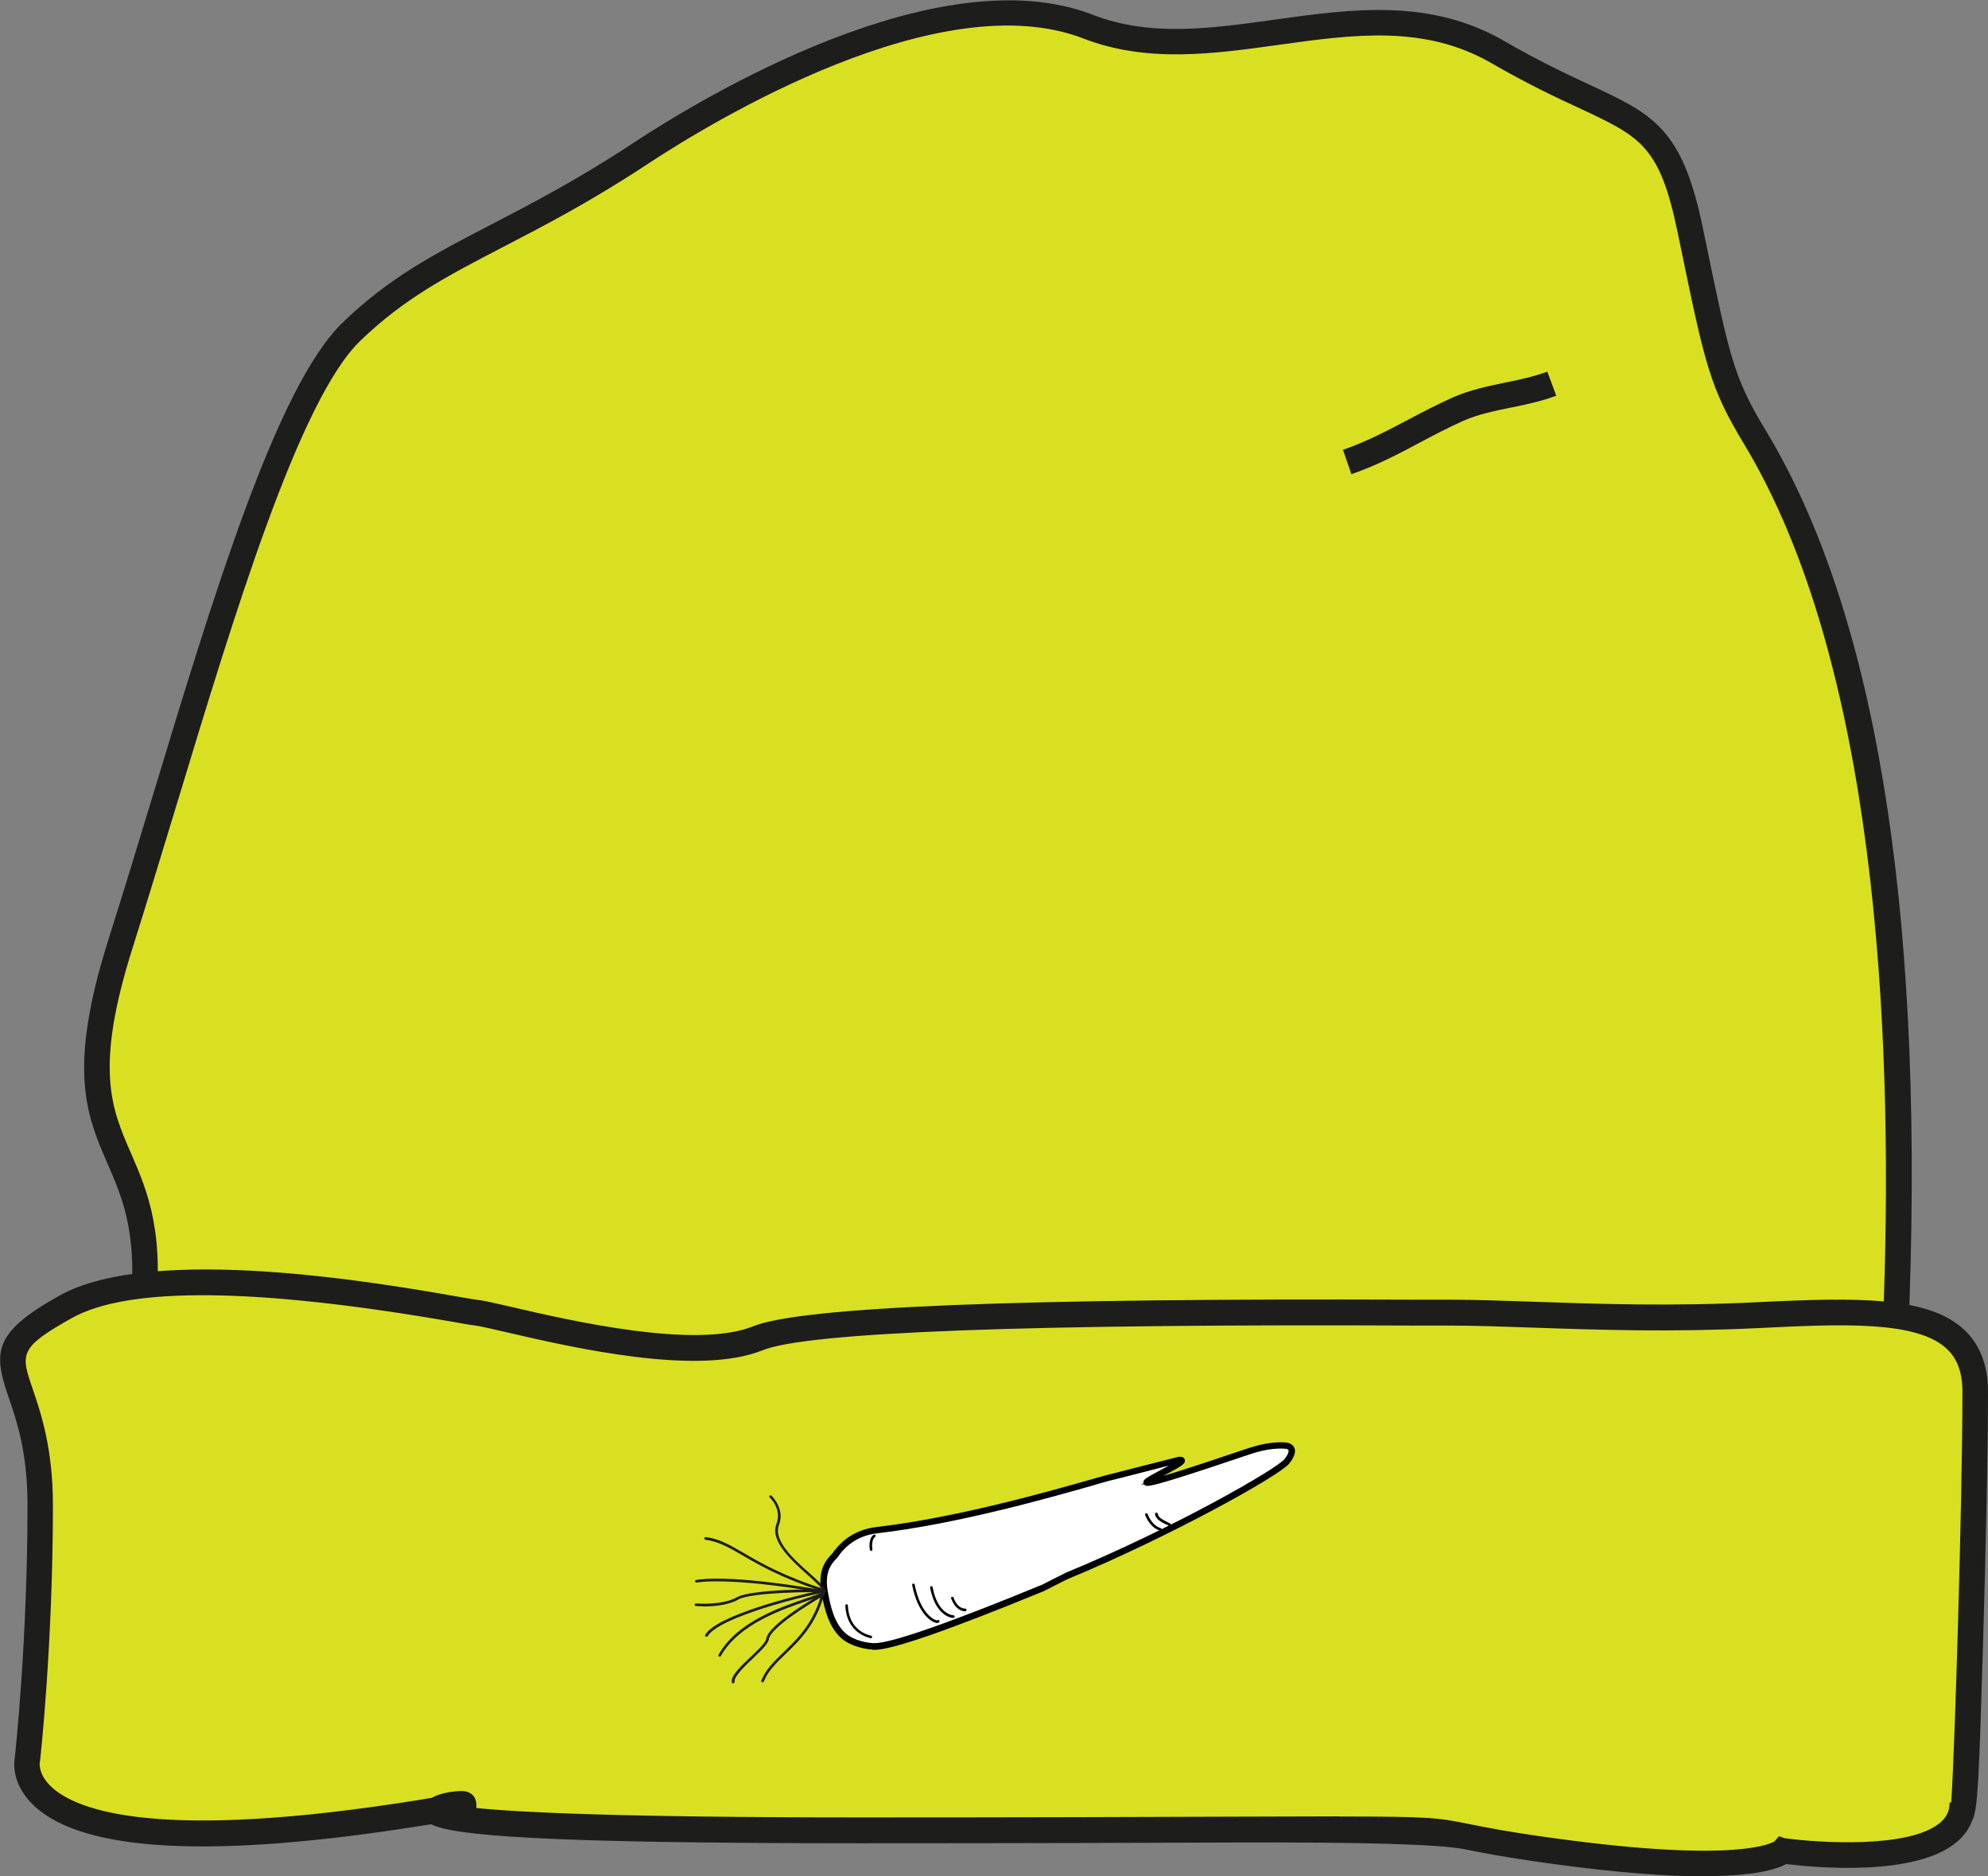 <?xml version="1.0" encoding="UTF-8"?>
<svg id="Ebene_2" data-name="Ebene 2" xmlns="http://www.w3.org/2000/svg" viewBox="0 0 132.99 125.51">
  <rect x="0" y="0" width="132.99" height="125.51" fill="#808080" stroke="none"/>
  <defs>
    <style>
      .cls-1 {
        fill: #da91b3;
      }

      .cls-2 {
        fill: #d9e021;
      }

      .cls-3 {
        fill: #221f1d;
      }

      .cls-4 {
        fill: #1d1d1b;
      }

      .cls-5 {
        fill: #fff;
        stroke: #000;
        stroke-miterlimit: 10;
        stroke-width: .25px;
      }
    </style>
  </defs>
  <g id="Ebene_1-2" data-name="Ebene 1">
    <g>
      <g>
        <path class="cls-2" d="m12.95,95.36c-.6,0-1.4.74-2.12,1.2-1.41.89-2.55.72-1.39-8.01,1.76-13.21-6.23-10.21-1.36-25.53,4.87-15.32,10.14-35.74,15.41-40.84,5.27-5.11,10.41-6.04,19.32-11.91,7.7-5.07,21.2-11.91,29.99-8.5,8.78,3.4,18.65-3.39,27.43,1.71,8.78,5.11,11.09,3.38,12.84,11.89,1.76,8.51,2.03,10.06,4.3,13.82,11.91,19.69,9.47,55.59,9.47,59.26s-.35,9.32-.35,9.32"/>
        <path class="cls-4" d="m127.34,97.83l-1.71-.11c0-.06.35-5.66.35-9.26,0-.33.02-.94.05-1.76.6-17.95-.54-42.42-9.39-57.05-2.28-3.76-2.61-5.4-4.24-13.27l-.17-.82c-1.2-5.82-2.46-6.4-6.61-8.34-1.54-.71-3.45-1.61-5.82-2.98-4.48-2.6-9.23-1.94-14.26-1.24-4.32.6-8.79,1.23-13.05-.42-9.6-3.72-24.78,5.5-29.21,8.42-3.79,2.5-6.89,4.1-9.62,5.52-3.7,1.92-6.62,3.43-9.58,6.3-4.06,3.94-8.41,18.28-12.24,30.93-1.02,3.35-1.98,6.52-2.94,9.56-2.6,8.17-1.46,10.8-.13,13.85,1.1,2.53,2.34,5.39,1.52,11.53-.73,5.52-.43,6.98-.27,7.36.07-.03.18-.08.35-.19.19-.12.38-.26.58-.4.64-.46,1.3-.93,2.01-.93v1.71c-.18.02-.7.39-1.01.61-.22.16-.45.32-.66.46-.32.2-1.29.82-2.16.26-.99-.64-1.43-2.38-.53-9.1.75-5.66-.34-8.18-1.4-10.62-1.4-3.22-2.72-6.27.07-15.05.96-3.03,1.92-6.19,2.94-9.54,4.08-13.48,8.31-27.41,12.69-31.66,3.14-3.04,6.16-4.61,9.98-6.59,2.69-1.4,5.75-2.98,9.46-5.43,4.6-3.03,20.41-12.6,30.77-8.59,3.84,1.49,7.9.92,12.19.32,5.1-.71,10.37-1.45,15.36,1.45,2.31,1.34,4.18,2.21,5.68,2.91,4.25,1.98,6.19,2.88,7.57,9.55l.17.82c1.61,7.81,1.9,9.22,4.03,12.73,7.28,12.03,10.52,31.55,9.64,58-.03.8-.05,1.38-.05,1.71,0,3.65-.35,9.31-.35,9.37Z"/>
        <path class="cls-3" d="m67.12,115.95c-.41-1.05.1-1.12,1.09-1.69,1.42-.82,2.66-1.49,4.15-.42.37.27,1.51.78,1.21.29-1.61-2.67-3.99-8.71-4.4-8.89-.33-.15-.3.43-.5,1.57-.25,1.39-1.69,2.3-2.68,3.17-1.75,1.55-5.71,3.88-6.66,5.07,0,0,1.94,3.48,2.52,3.15.57-.33,2.94-2.22,3.15-1.67.25.65,1.46,3.59,1.95,5.09.04.11.15.18.27.15.55-.12,1.1-.25,1.66-.35.22-.04.35-.27.28-.48-.39-1.24-1.56-3.72-2.06-4.99"/>
        <path class="cls-2" d="m4.4,87.42c-6.85,3.82-1.72,3.79-1.72,13.25s-.86,17.04-.86,17.04c0,0-1.85,7.8,24.86,3.79,15.26-2.3-18.86.95,30.86.95s32.58-.52,46.29,1.37c13.72,1.89,15.43,0,15.43,0,0,0,12.09,1.7,12-3.26.08,4.7.86-18.35.86-27.45,0-5.68-6-5.54-14.57-5.12-8.57.42-15.43-.17-20.57-.17s-41.15-.37-46.29,1.71c-5.14,2.08-17.14-1.53-18.86-1.71-1.71-.19-20.59-4.21-27.44-.39"/>
        <path class="cls-4" d="m113.95,125.51c-2.37,0-5.66-.22-10.22-.85-3.13-.43-4.65-.74-5.75-.96q-2.5-.5-15.5-.45c-5.55.02-13.46.05-24.92.05-21.66,0-27.25-.53-28.71-1.27-.57.09-1.23.19-2.02.31-13.49,2.03-21.84,1.42-24.82-1.82-1.21-1.32-1.08-2.61-1.02-2.95.06-.56.85-7.92.85-16.91,0-3.52-.73-5.65-1.27-7.21-1.04-3.03-1.01-4.32,3.42-6.79h0c6.23-3.48,21.52-.82,26.55.06.7.12,1.19.21,1.4.23.4.04,1.14.21,2.26.47,4,.93,12.33,2.85,16.18,1.3,3.25-1.31,17.78-1.89,44.45-1.78h2.16c1.72,0,3.66.07,5.71.14,4.28.15,9.12.31,14.82.03,6.86-.34,11.53-.39,13.91,1.87,1.03.98,1.56,2.37,1.56,4.1,0,4.37-.18,11.73-.34,17.17-.26,8.5-.33,10.85-.71,11.51-.19.53-.52,1-.97,1.4-2.75,2.43-9.72,1.75-11.48,1.53-.67.37-2.18.81-5.53.81Zm-24.36-4c6.19,0,6.65.09,8.72.51,1.09.22,2.57.52,5.65.94,12.48,1.72,14.66.27,14.75.21l.3-.34.38.13c2.22.31,8.41.72,10.44-1.07.41-.37.6-.79.59-1.32h.11c.22-3.02.75-20.1.75-27.47,0-1.27-.34-2.21-1.03-2.86-2.02-1.93-7.18-1.67-12.65-1.4-5.77.28-10.65.12-14.96-.03-2.04-.07-3.96-.14-5.65-.14h-2.17c-26.07-.12-40.8.44-43.8,1.65-4.35,1.76-12.72-.18-17.21-1.22-.95-.22-1.77-.41-2.06-.44-.23-.02-.75-.11-1.51-.25-13.08-2.27-21.64-2.36-25.42-.25h0c-3.57,1.99-3.43,2.41-2.64,4.73.54,1.58,1.36,3.97,1.36,7.77,0,9.4-.85,17.06-.86,17.13l-.02.1s-.12.72.66,1.52c1.49,1.54,6.5,3.74,23.24,1.22.99-.15,1.75-.27,2.32-.37.48-.28,1.19-.41,1.83-.45.97-.07,1.12.57,1.15.77.02.14.02.25,0,.36,2.95.3,9.79.63,25.68.63,11.46,0,19.37-.03,24.92-.05,2.99-.01,5.31-.02,7.13-.02Z"/>
        <path class="cls-1" d="m103.81,25.66c-2.07.77-4.3.83-6.27,1.7-2.59,1.14-4.63,2.57-7.43,3.54"/>
        <path class="cls-4" d="m90.4,31.71l-.56-1.62c1.61-.56,2.95-1.27,4.37-2.02.95-.5,1.93-1.02,2.99-1.49,1.14-.5,2.34-.75,3.5-.99.99-.2,1.92-.4,2.81-.73l.6,1.61c-1.02.38-2.06.6-3.07.8-1.12.23-2.18.45-3.15.88-1.01.45-1.96.95-2.88,1.44-1.41.75-2.87,1.53-4.61,2.13Z"/>
      </g>
      <g>
        <g>
          <path class="cls-5" d="m56,103.84c-.07.09-.1.15-.2.26-.25.28-.96.88-.63,2.49.15.73.38,2.09,1.27,2.85.59.5,1.55.69,2.05.69,1.27,0,5.56-1.57,11.23-3.9.22-.09,1.46-.75,1.68-.84,6.96-2.88,14.05-6.89,14.67-7.63.39-.47.57-1.03-.15-1.07-1.06-.06-1.97.24-2.89.55-12.45,4.2-2.4.23-4.2.42-.02,0-4.43,1.14-4.45,1.14-.85.16-8.94,2.77-15.72,3.56-1.42.16-2.22.92-2.66,1.48Z"/>
          <path class="cls-5" d="m58.49,110.22h0c-.51,0-1.49-.19-2.1-.71-.87-.74-1.12-2.02-1.28-2.78l-.02-.12c-.31-1.55.3-2.2.59-2.51l.06-.06c.06-.07.09-.11.12-.16.02-.03.04-.06.07-.09.68-.88,1.6-1.39,2.72-1.52,5.35-.62,11.61-2.4,14.28-3.16.75-.21,1.25-.36,1.43-.39.02,0,.74-.19,1.56-.4,2.77-.71,2.89-.74,2.9-.74.15-.02.28-.02.32.09.05.15-.16.3-1.33.92-.3.16-.69.37-.89.5.61-.11,2.65-.75,6.09-1.92.86-.29,1.82-.62,2.92-.56.28.01.46.11.54.28.14.32-.18.76-.33.94-.66.79-7.88,4.83-14.71,7.66-.11.04-.47.23-.83.41-.38.2-.74.38-.85.43-6.31,2.59-10.1,3.91-11.26,3.91Zm20.42-12.48s-.04,0-.07,0c-.05.01-1.68.43-2.87.74-1.32.34-1.56.4-1.57.4-.18.03-.7.18-1.41.39-2.68.76-8.95,2.55-14.31,3.17-1.07.12-1.95.61-2.6,1.45h0s-.04.06-.06.09c-.04.05-.07.11-.14.18l-.06.06c-.27.29-.84.89-.55,2.35l.02.12c.15.74.39,1.98,1.22,2.68.57.49,1.52.67,1.99.67h0c1.14,0,4.91-1.31,11.19-3.89.11-.04.48-.24.84-.42.37-.19.73-.37.84-.42,7.19-2.97,14.07-6.92,14.64-7.61.25-.31.37-.59.3-.75-.05-.1-.17-.16-.38-.17-1.07-.06-2.02.26-2.86.55-6.33,2.14-6.38,2.01-6.45,1.87-.06-.13.08-.22,1.11-.77.41-.22.99-.53,1.19-.68Z"/>
        </g>
        <path class="cls-4" d="m47.25,109.48s-.03,0-.04-.01c-.04-.02-.06-.08-.03-.12.77-1.31,6.18-2.66,7.69-2.95-2.6-.85-4.1-1.72-5.2-2.36-.94-.54-1.61-.93-2.47-1.04-.05,0-.08-.05-.08-.1,0-.05.05-.08.1-.08.89.11,1.58.51,2.54,1.07,1.13.66,2.69,1.56,5.44,2.43.05.01.08.06.07.11,0,.05-.04.09-.09.1-1.13.16-7.08,1.62-7.84,2.92-.02.03-.05.04-.08.04Zm7.88-3h0,0Z"/>
        <path class="cls-4" d="m51.01,112.53s-.02,0-.03,0c-.05-.02-.07-.07-.05-.11.28-.73.84-1.27,1.48-1.89.92-.89,1.96-1.9,2.5-3.77-.24.1-.55.21-.92.33-1.72.59-4.59,1.57-5.77,3.69-.02.04-.08.06-.12.03-.04-.02-.06-.08-.03-.12,1.21-2.18,4.12-3.18,5.86-3.77.43-.15.8-.28,1.05-.39.03-.05.07-.07.1-.06h.07s.02.07.02.07c0,.03,0,.08-.04.11-.54,2.02-1.63,3.07-2.59,4-.63.61-1.18,1.14-1.44,1.83-.01.03-.05.06-.08.06Z"/>
        <path class="cls-4" d="m54.96,106.53s-.02,0-.04,0c-6.27-1.09-8.3-.67-8.32-.67-.05,0-.09-.02-.1-.07-.01-.05.02-.09.07-.1.08-.02,2.08-.43,8.39.67.02-.02.03-.04.01-.07-.14-.22-.5-.54-.92-.92-1.07-.96-2.55-2.27-2.11-3.43.38-1-.42-1.74-.45-1.77-.04-.03-.04-.09,0-.12.03-.04.09-.04.12,0,0,0,.92.86.5,1.96-.4,1.05,1.02,2.32,2.06,3.24.43.38.8.72.95.96.05.08.05.18,0,.26-.04.05-.09.08-.16.08Z"/>
        <path class="cls-4" d="m47.07,107.45c-.3,0-.5-.02-.52-.02-.05,0-.08-.05-.08-.09s.05-.08.09-.08c.02,0,1.78.14,2.74-.42.92-.53,5.5-.57,5.67-.48l.04.02v.05s-.02.09-.07.1c-.02,0-.04,0-.06-.01-.28-.05-4.63-.02-5.5.48-.68.39-1.7.46-2.32.46Z"/>
        <g>
          <path d="m63.77,108.23s0,0,0,0c-.05,0-1.18-.07-1.55-2.03,0-.05.02-.09.07-.1.05,0,.09.02.1.07.34,1.81,1.34,1.88,1.39,1.88.05,0,.09.04.08.09,0,.05-.04.08-.09.08Z"/>
          <path d="m77.63,102.39s-.02,0-.03,0c-.63-.2-.92-.85-.99-1.05-.02-.05,0-.1.05-.11.04-.02.1,0,.11.05.07.18.33.77.88.94.05.01.07.06.06.11-.01.04-.05.06-.08.06Z"/>
          <path d="m62.72,108.57c-.35,0-1.31-.57-1.7-2.54,0-.05.02-.09.07-.1.05,0,.09.02.1.07.29,1.46.87,2.04,1.18,2.25.16.11.29.14.33.14.01-.01.03-.02.05-.03.05,0,.09.03.1.08,0,.05-.03.11-.11.12-.01,0-.02,0-.04,0Zm-.03-.11h0s0,0,0,0Z"/>
          <path d="m64.55,107.78c-.13,0-.62-.06-.92-.85-.02-.05,0-.1.05-.11.05-.02.1,0,.11.05.28.77.75.73.77.73.05,0,.09.03.1.08,0,.05-.03.09-.08.1,0,0-.02,0-.03,0Z"/>
          <path d="m78.26,102.13s-.03,0-.05-.02c-.02-.01-.03-.03-.04-.06-.03-.02-.1-.06-.16-.08-.28-.13-.7-.33-.74-.69,0-.05.03-.09.08-.1.05,0,.09.03.1.08.03.26.4.44.64.55.16.08.24.12.26.19,0,.02,0,.07-.02.09-.02.02-.04.04-.07.04Zm-.07-.14s0,0,0,0c0,0,0,0,0,0Z"/>
          <path d="m58.24,109.58s0,0,0,0c-.02,0-.03,0-.04-.01-.42-.1-1.58-.54-1.65-2.17,0-.05.04-.09.08-.09.05,0,.09.04.09.08.06,1.57,1.19,1.94,1.53,2.02.09.02.09.07.09.1,0,.02-.02.08-.1.08Z"/>
          <path d="m58.28,103.75s-.08-.03-.09-.08c-.11-.81.23-.99.26-1.01.04-.02.1,0,.12.04.02.04,0,.09-.04.12,0,0-.26.15-.17.83,0,.05-.03.09-.08.1,0,0,0,0-.01,0Z"/>
        </g>
        <path class="cls-4" d="m49.04,112.61s-.08-.03-.09-.08c-.06-.44.59-1.06,1.28-1.71.49-.46.99-.94,1.03-1.2.15-1.01,3.65-2.98,3.8-3.06.04-.02.1,0,.12.03.02.04,0,.1-.03.12-.99.56-3.6,2.17-3.71,2.93-.05.32-.53.77-1.08,1.3-.6.57-1.27,1.22-1.22,1.56,0,.05-.03.09-.07.1,0,0,0,0-.01,0Z"/>
      </g>
    </g>
  </g>
</svg>